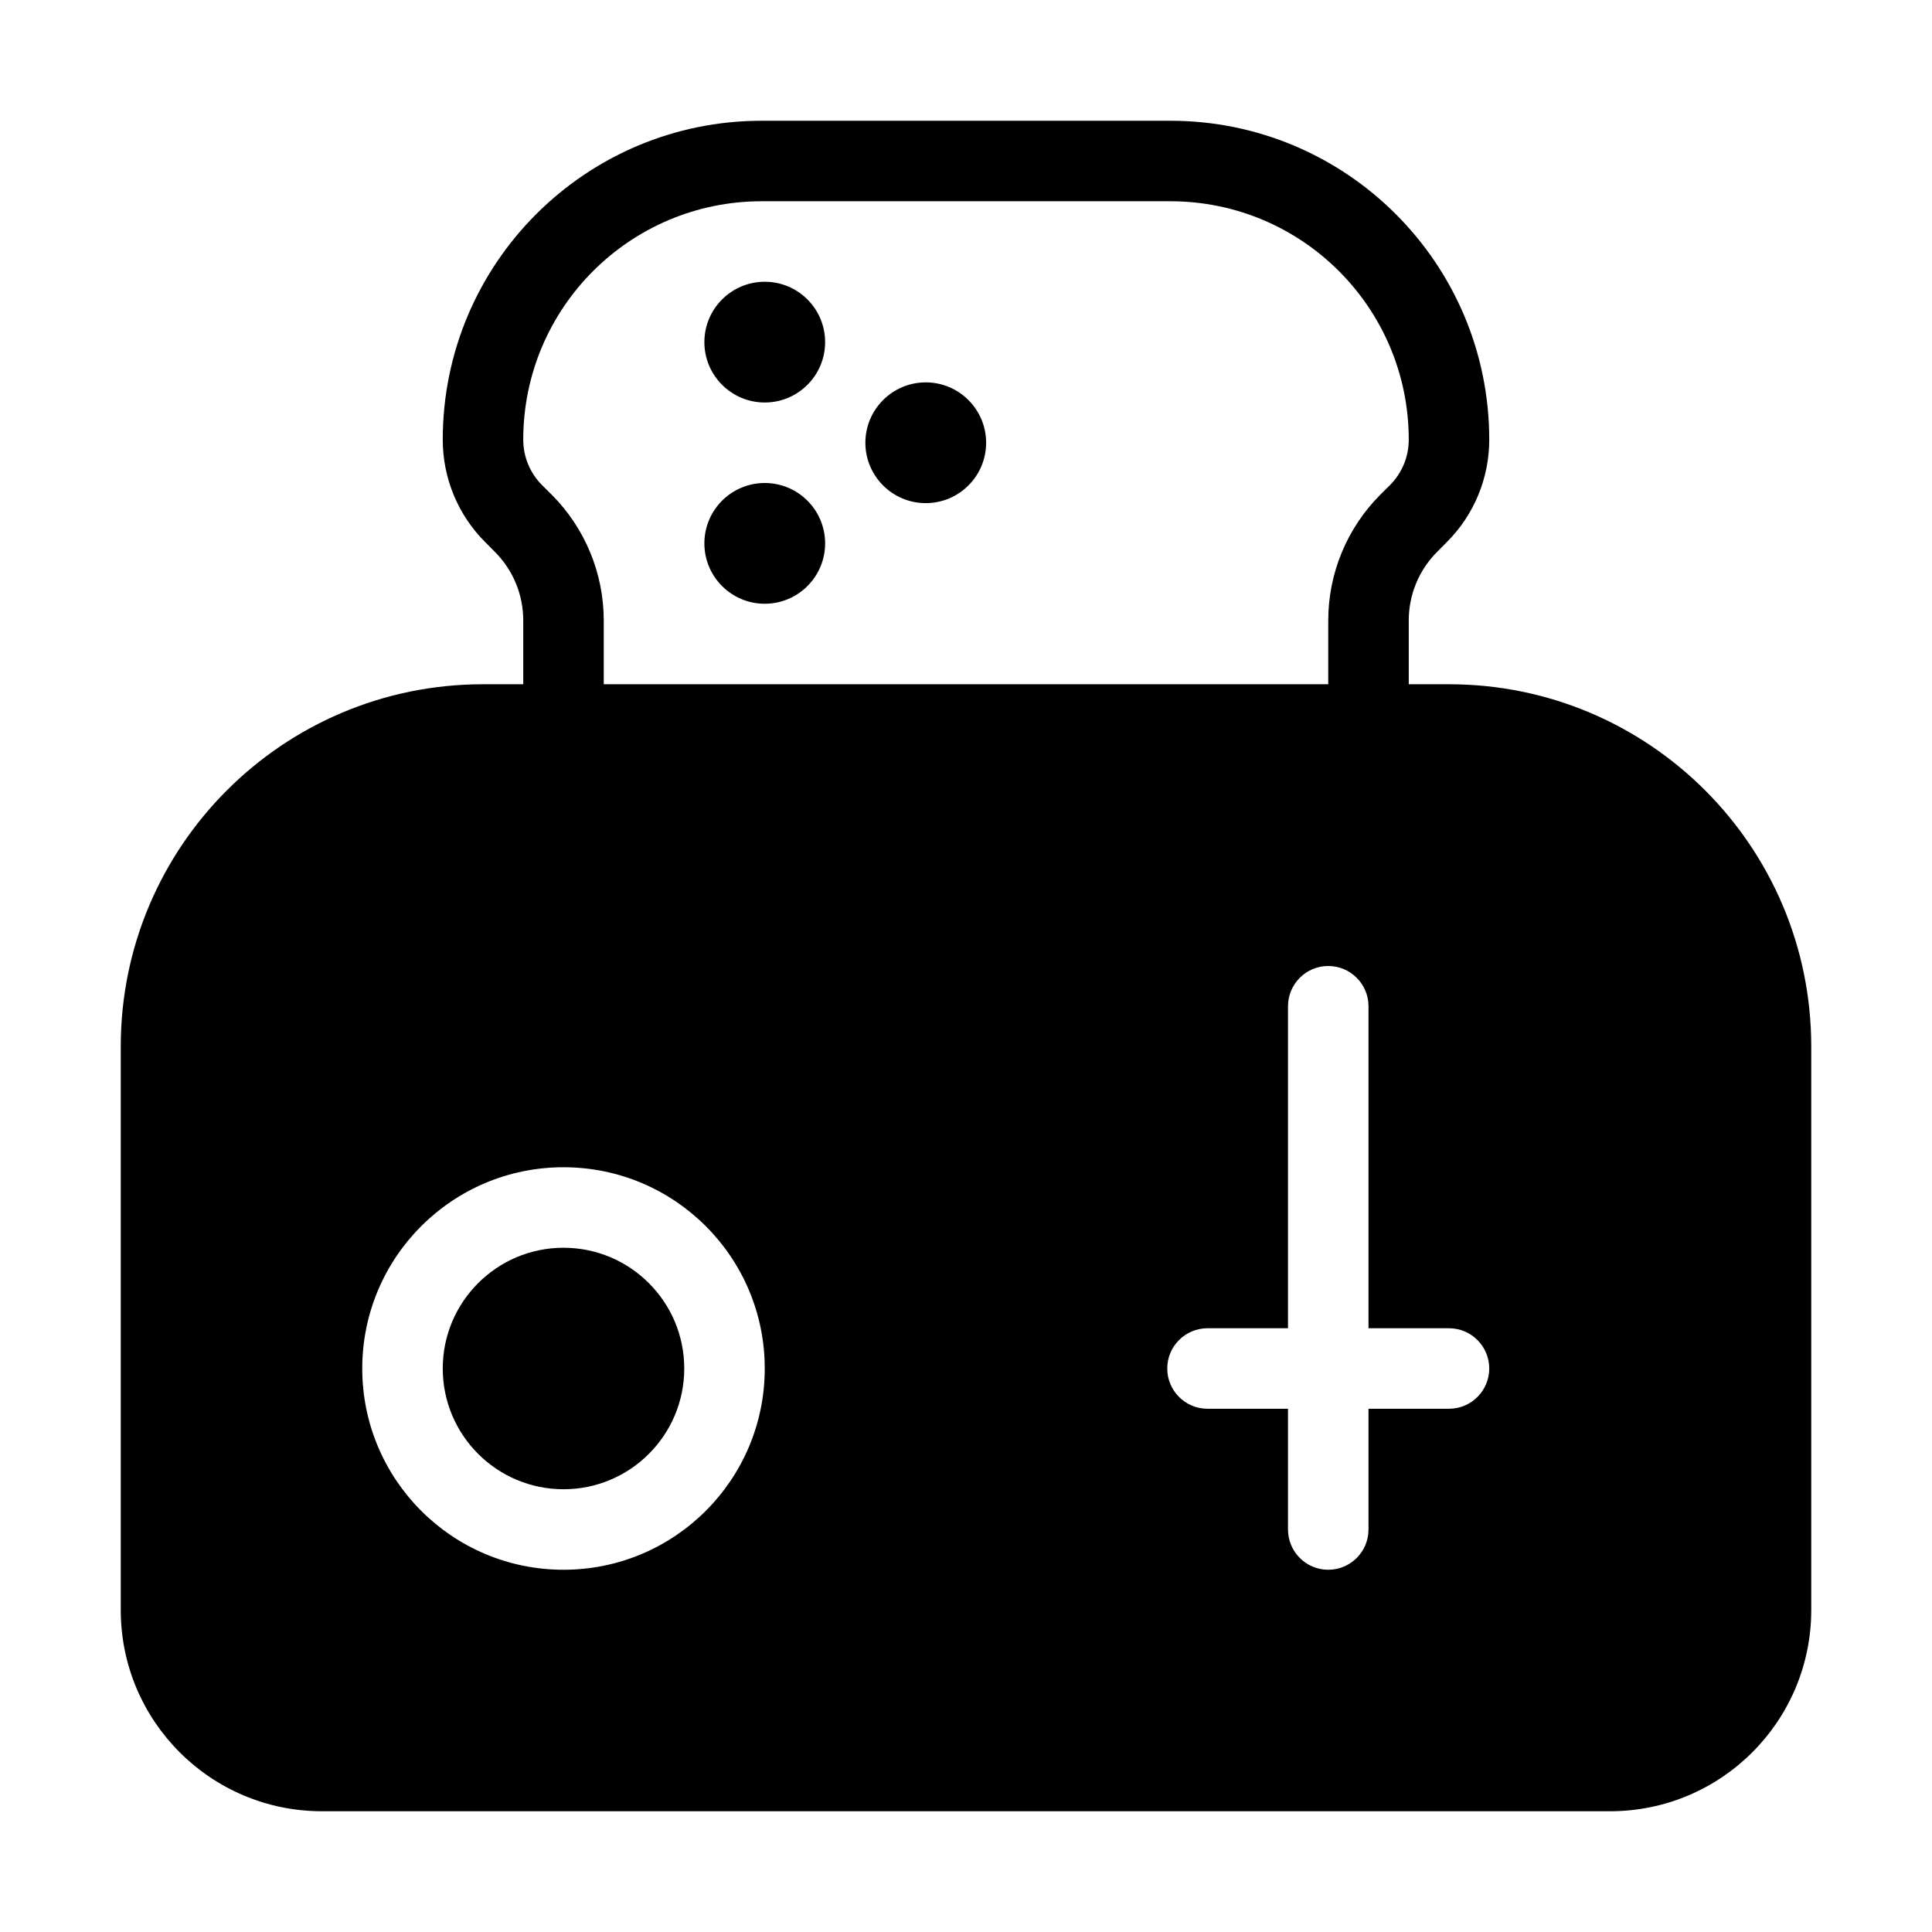 <svg width="24" height="24" viewBox="0 0 24 24" fill="none" xmlns="http://www.w3.org/2000/svg">
<path d="M9.5 5C9.914 5 10.25 4.664 10.25 4.25C10.25 3.836 9.914 3.5 9.5 3.5C9.086 3.5 8.75 3.836 8.75 4.25C8.75 4.664 9.086 5 9.5 5Z" fill="black"/>
<path d="M12.25 5.5C12.25 5.914 11.914 6.25 11.5 6.25C11.086 6.25 10.75 5.914 10.75 5.5C10.75 5.086 11.086 4.75 11.5 4.75C11.914 4.75 12.25 5.086 12.25 5.5Z" fill="black"/>
<path d="M9.5 7.5C9.914 7.5 10.25 7.164 10.25 6.75C10.25 6.336 9.914 6 9.5 6C9.086 6 8.75 6.336 8.75 6.75C8.75 7.164 9.086 7.5 9.5 7.5Z" fill="black"/>
<path d="M5.5 17C5.5 16.172 6.172 15.5 7 15.5C7.828 15.5 8.5 16.172 8.5 17C8.5 17.828 7.828 18.5 7 18.5C6.172 18.5 5.5 17.828 5.5 17Z" fill="black"/>
<path fill-rule="evenodd" clip-rule="evenodd" d="M5.5 5.462C5.5 3.274 7.274 1.5 9.462 1.5H14.538C16.726 1.5 18.5 3.274 18.5 5.462C18.5 5.939 18.311 6.397 17.973 6.734L17.854 6.854C17.627 7.08 17.5 7.387 17.5 7.707V8.5H18C20.485 8.5 22.5 10.515 22.5 13V20C22.5 21.381 21.381 22.5 20 22.5H4C2.619 22.5 1.5 21.381 1.5 20V13C1.5 10.515 3.515 8.5 6 8.5H6.5V7.707C6.5 7.387 6.373 7.08 6.146 6.854L6.027 6.734C5.689 6.397 5.5 5.939 5.5 5.462ZM16.5 7.707V8.5H7.5V7.707C7.5 7.122 7.267 6.56 6.854 6.146L6.734 6.027C6.584 5.877 6.5 5.674 6.5 5.462C6.5 3.826 7.826 2.5 9.462 2.5H14.538C16.174 2.5 17.5 3.826 17.5 5.462C17.5 5.674 17.416 5.877 17.266 6.027L17.146 6.146C16.733 6.56 16.5 7.122 16.5 7.707ZM17 12.5C17 12.224 16.776 12 16.5 12C16.224 12 16 12.224 16 12.5V16.5H15C14.724 16.5 14.5 16.724 14.5 17C14.5 17.276 14.724 17.5 15 17.5H16V19C16 19.276 16.224 19.5 16.5 19.5C16.776 19.5 17 19.276 17 19V17.5H18C18.276 17.5 18.5 17.276 18.5 17C18.5 16.724 18.276 16.5 18 16.5H17V12.5ZM7 14.5C5.619 14.5 4.5 15.619 4.5 17C4.5 18.381 5.619 19.5 7 19.5C8.381 19.5 9.5 18.381 9.5 17C9.5 15.619 8.381 14.5 7 14.5Z" fill="black"/>
</svg>
